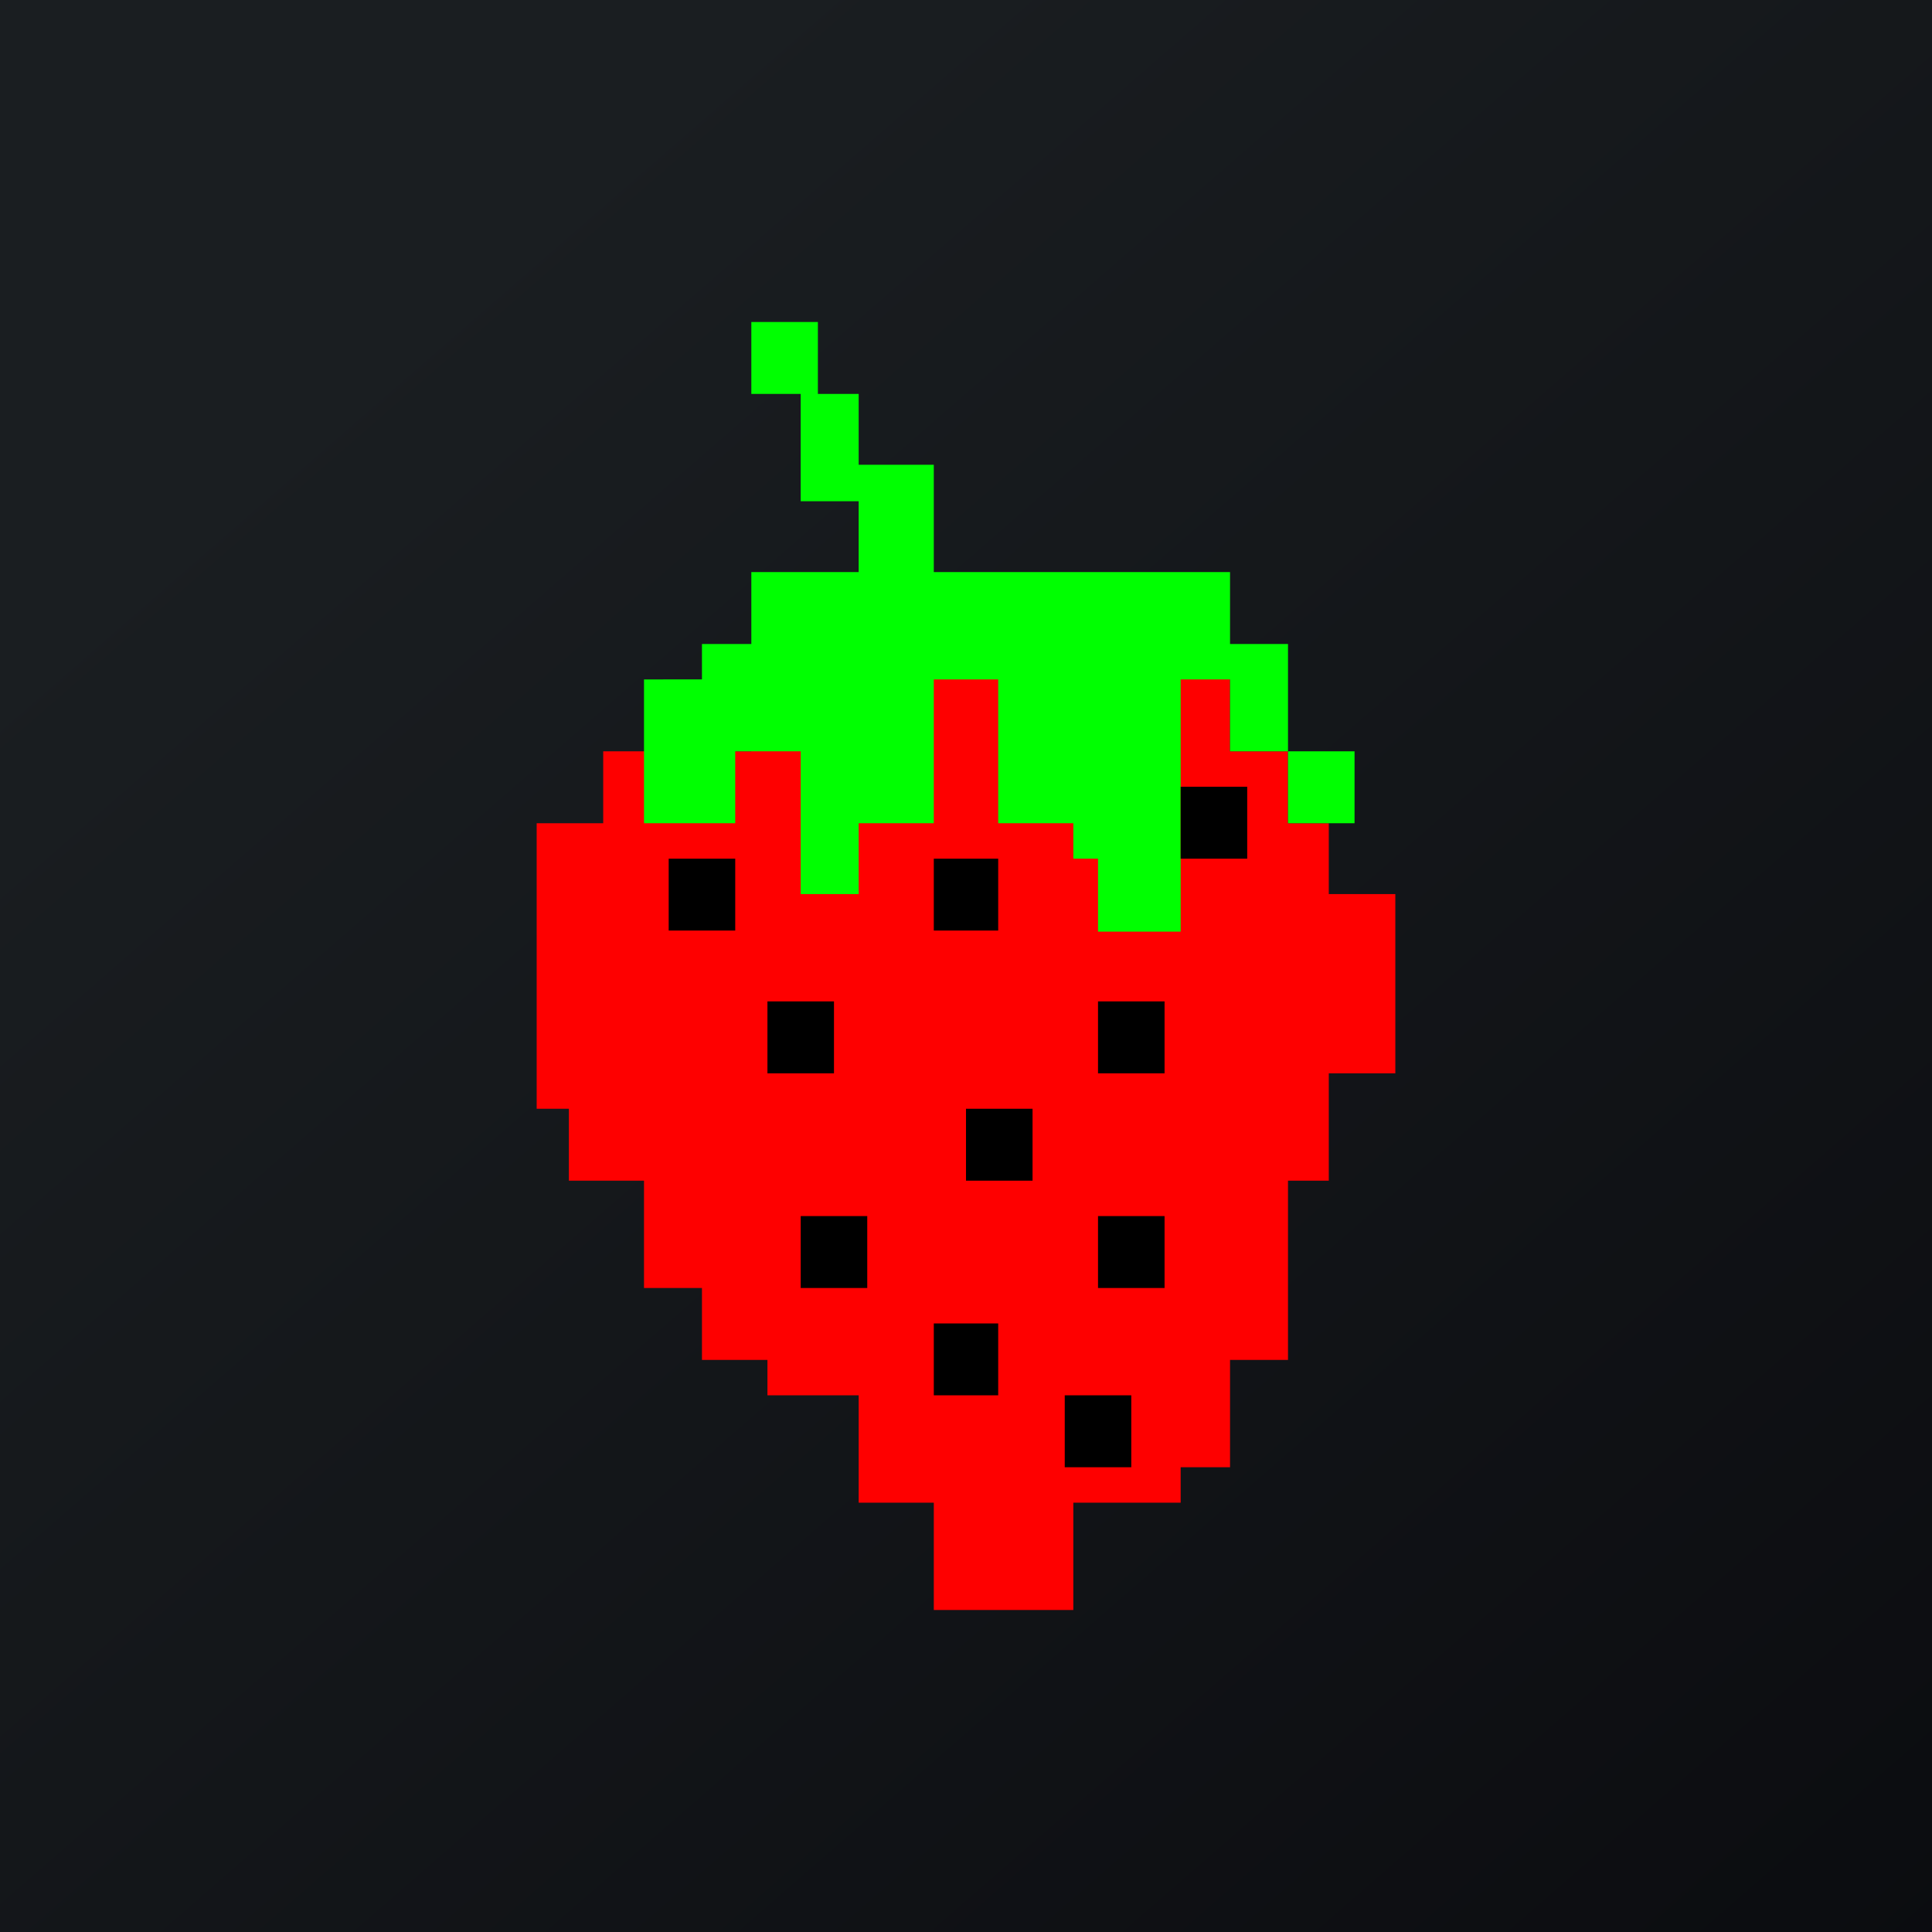 <!-- by TradingView --><svg width="18" height="18" viewBox="0 0 18 18" xmlns="http://www.w3.org/2000/svg"><path fill="url(#a)" d="M0 0h18v18H0z"/><path d="M5 10.33V7.67h.62V7H7v-.76h4.46V7H12v.67h.38v.66H13V10h-.62v1H12v1.67h-.54v1H11V14h-1v1H8.7v-1H8v-1h-.85v-.33h-.61V12H6v-1h-.7v-.67H5Z" fill="#FE0000"/><path d="M6 6.33v1.34h.85V7h.61v1.33H8v-.66h.7V6.33h.6v1.34h.7V8h.23v.68H11V6.33h.46V7H12V6h-.54v-.67H8.7v-1H8v-.66h-.54v1H8v.66H7V6h-.46v.33H6ZM7 3h.62v.67H7V3ZM12 7h.62v.67H12V7Z" fill="#00FF01"/><path d="M8.7 8h.6v.67h-.6V8ZM6.23 8h.62v.67h-.62V8ZM7.15 9.33h.62V10h-.62v-.67ZM7.46 11.33h.62V12h-.62v-.67ZM9 10.33h.62V11H9v-.67ZM8.7 12.33h.6V13h-.6v-.67ZM10.23 11.33h.62V12h-.62v-.67ZM9.92 13h.62v.67h-.62V13ZM10.23 9.33h.62V10h-.62v-.67ZM11 7.33h.62V8H11v-.67Z"/><defs><linearGradient id="a" x1="3.35" y1="3.12" x2="21.9" y2="24.43" gradientUnits="userSpaceOnUse"><stop stop-color="#1A1E21"/><stop offset="1" stop-color="#06060A"/></linearGradient></defs></svg>